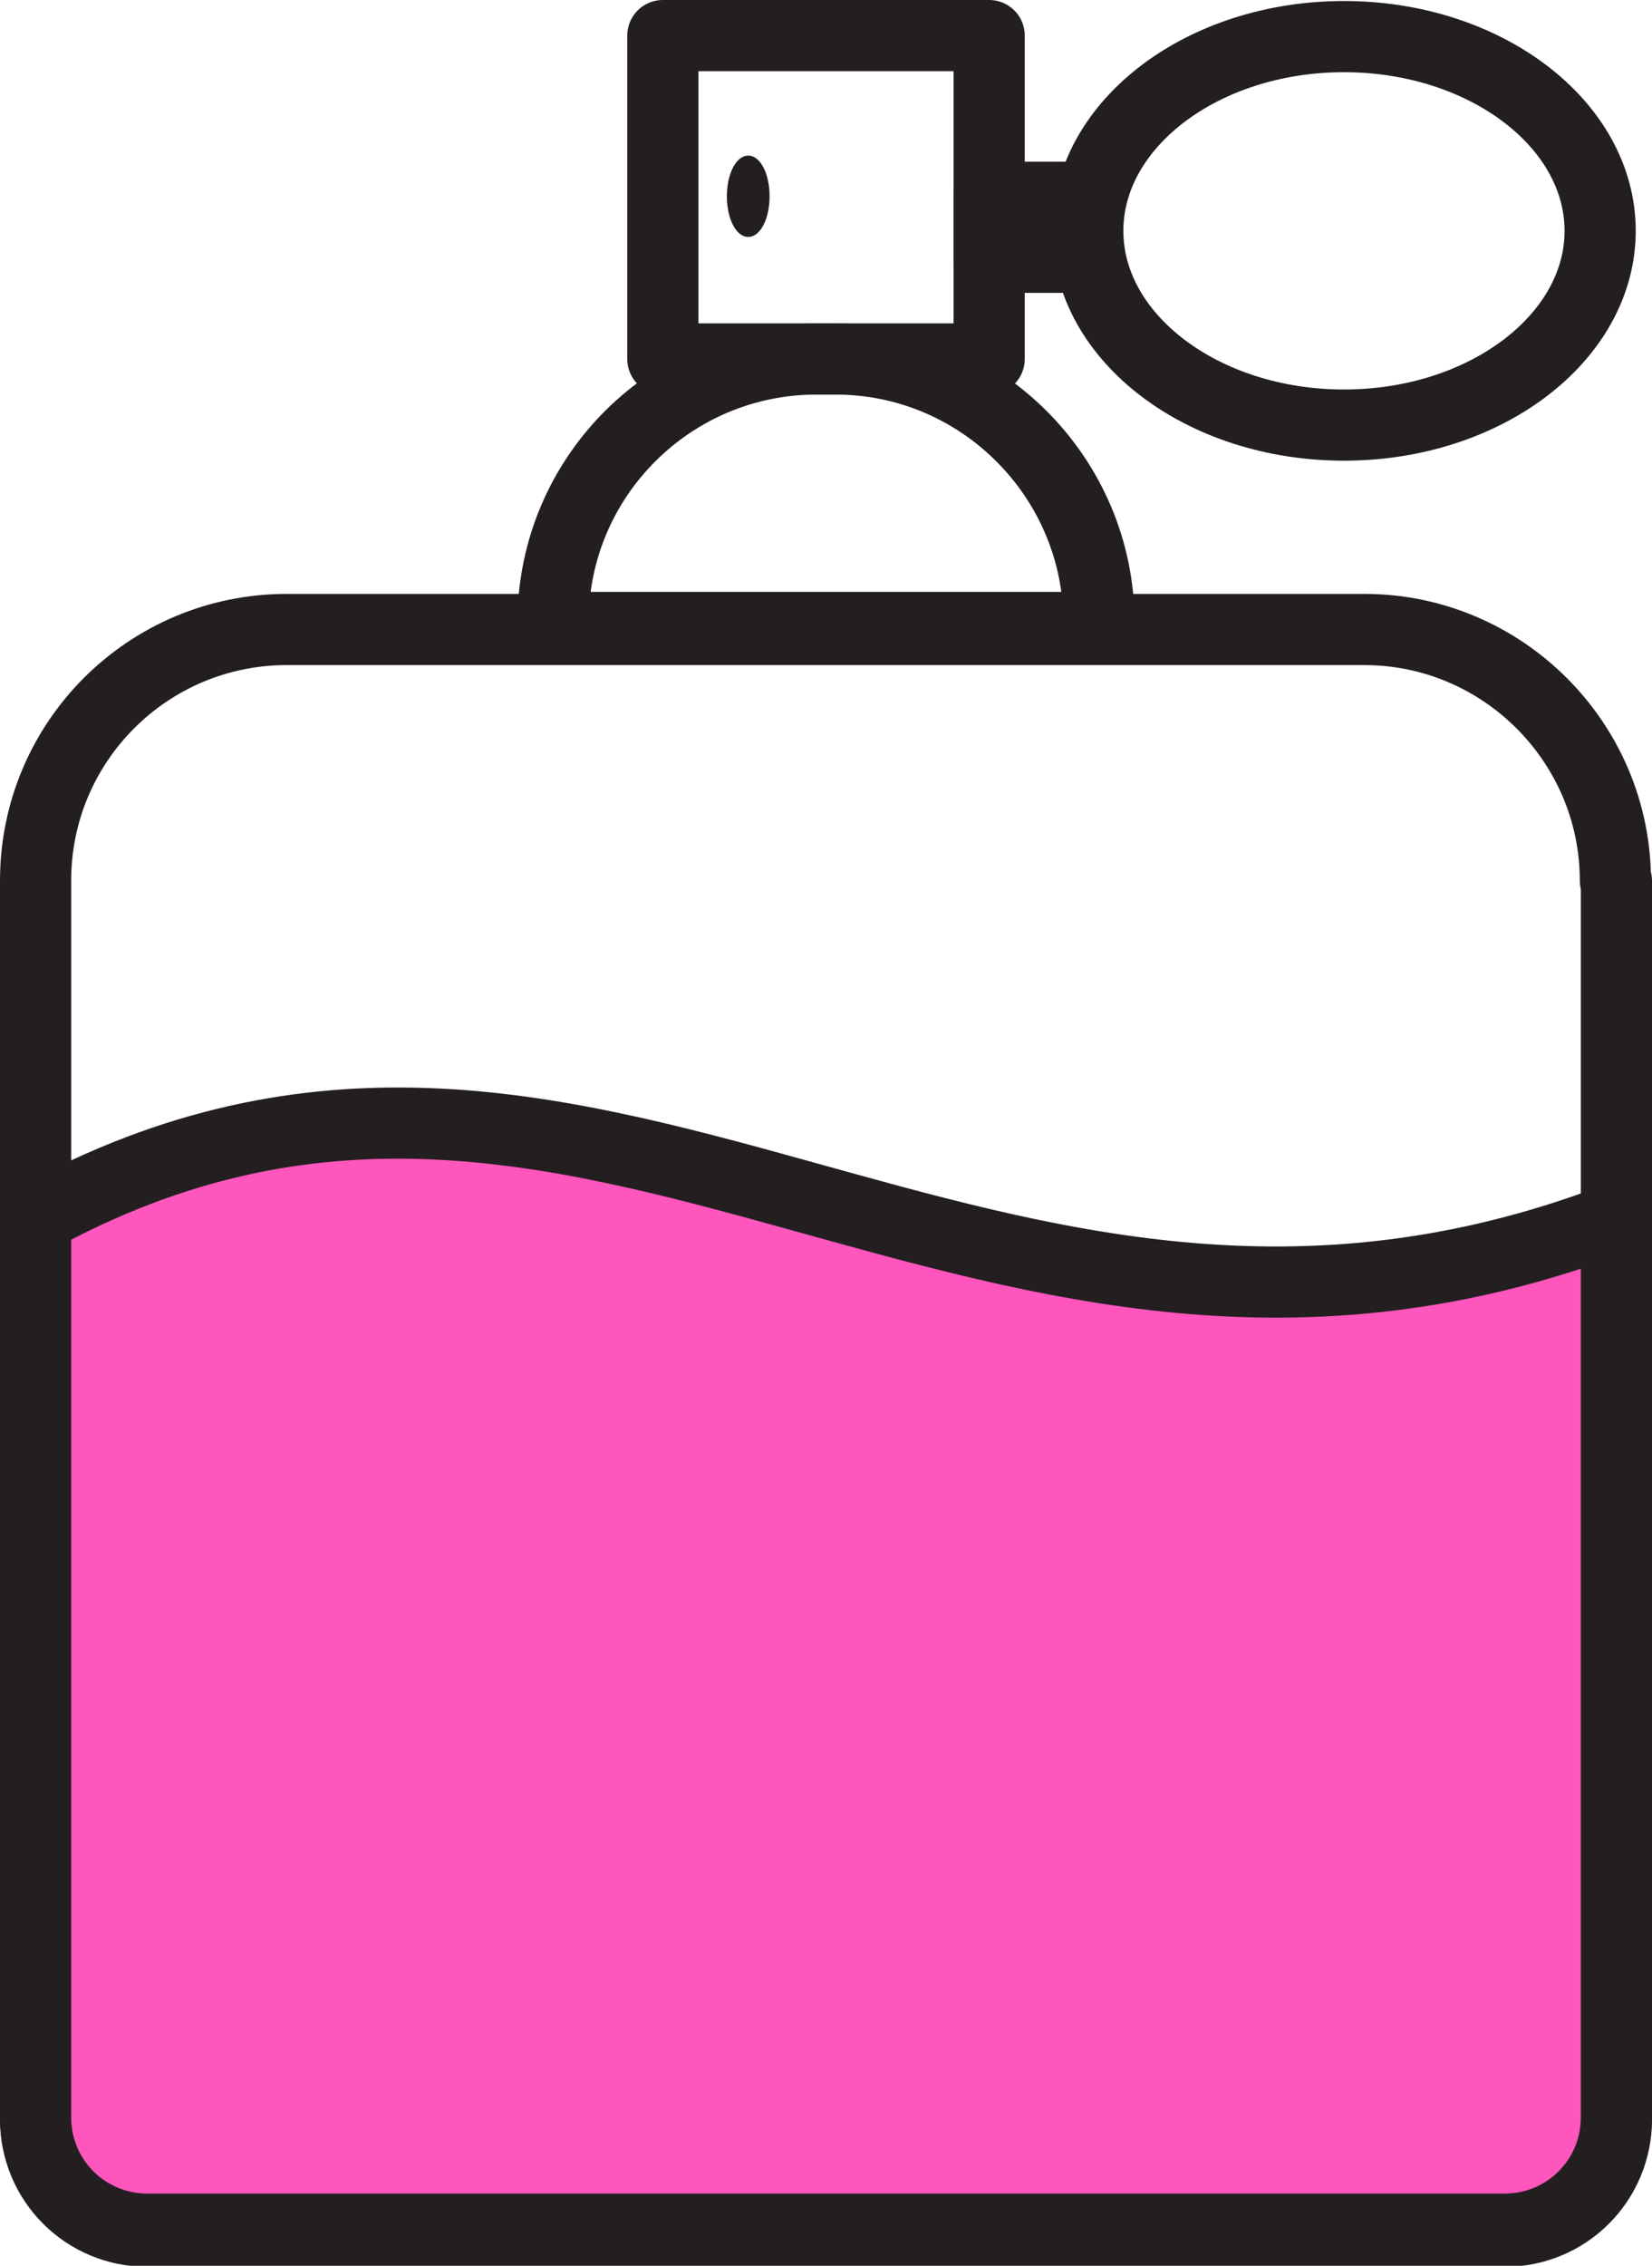 <?xml version="1.0" encoding="UTF-8"?>
<svg id="Layer_1" data-name="Layer 1" xmlns="http://www.w3.org/2000/svg" viewBox="0 0 16.25 22.28">
  <defs>
    <style>
      .cls-1 {
        fill: none;
        stroke: #231f20;
        stroke-linecap: round;
        stroke-linejoin: round;
        stroke-width: .7px;
      }

      .cls-2 {
        fill: #ff56bd;
      }

      .cls-2, .cls-3 {
        stroke-width: 0px;
      }

      .cls-3 {
        fill: #231f20;
      }
    </style>
  </defs>
  <path class="cls-1" d="m15.9,8.66v12.18c0,.61-.49,1.1-1.1,1.1H1.45c-.61,0-1.1-.49-1.1-1.1v-12.18c0-1.37,1.11-2.47,2.47-2.47h10.6c1.36,0,2.47,1.11,2.47,2.47Z"/>
  <path class="cls-1" d="m8.03,3.53h.19c1.43,0,2.59,1.17,2.59,2.59v.05h-5.37v-.05c0-1.44,1.17-2.59,2.59-2.59Z"/>
  <path class="cls-1" d="m9.73.35h-3.21v3.18h3.21V.35Z"/>
  <path class="cls-1" d="m13.22,4.18c1.39,0,2.52-.86,2.52-1.91s-1.13-1.91-2.52-1.91-2.52.86-2.52,1.91,1.13,1.91,2.52,1.91Z"/>
  <path class="cls-1" d="m10.7,1.94h-.97v.59h.97v-.59Z"/>
  <path class="cls-3" d="m7.36,2.33c.12,0,.21-.18.21-.4s-.09-.4-.21-.4-.21.18-.21.4.09.4.21.4Z"/>
  <path class="cls-2" d="m15.9,11.98v8.84c0,.61-.49,1.1-1.1,1.1H1.45c-.61,0-1.1-.49-1.1-1.1v-8.84c5.47-3,9.31,2.38,15.55,0Z"/>
  <path class="cls-1" d="m15.9,11.98v8.84c0,.61-.49,1.1-1.1,1.1H1.45c-.61,0-1.1-.49-1.1-1.1v-8.84c5.47-3,9.31,2.38,15.55,0Z"/>
</svg>